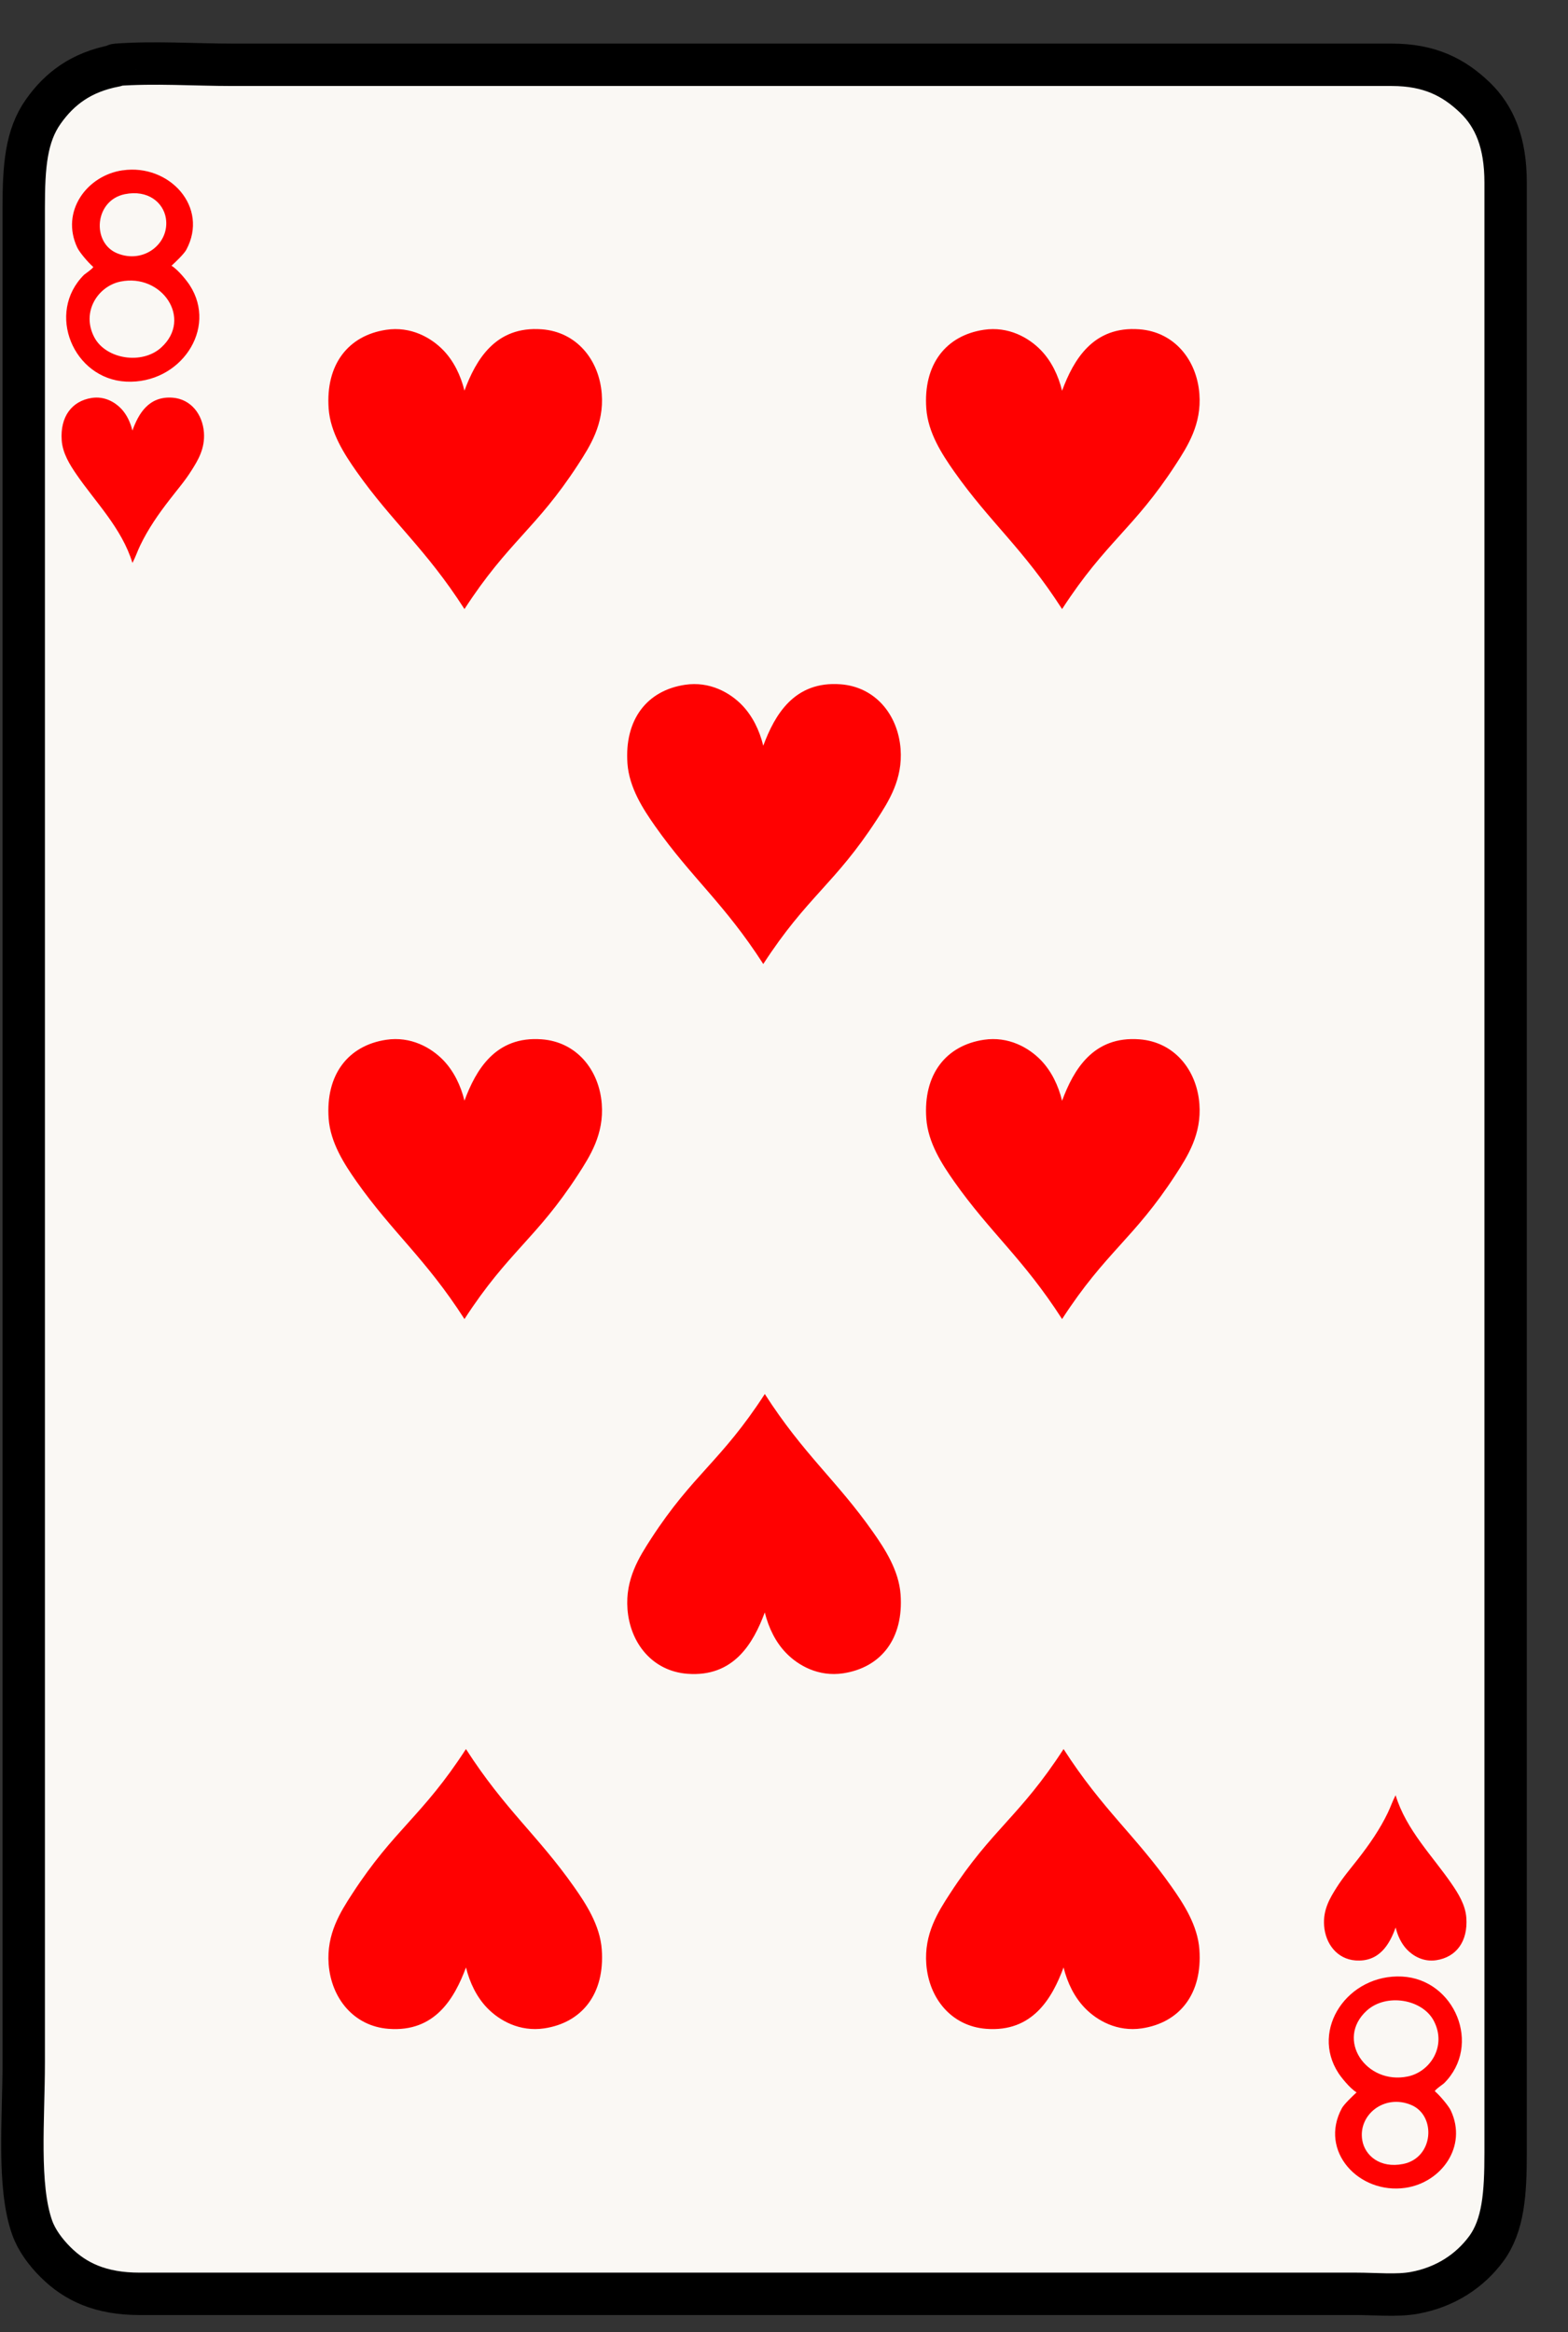 <svg width="37" height="55" viewBox="0 0 37 55" fill="none" xmlns="http://www.w3.org/2000/svg">
<rect x="0" y="0" width="37" height="55" fill="#333333" stroke="none"/>
<path d="M2.719 1.549C2.719 1.549 2.723 1.528 2.74 1.528C3.647 1.461 4.585 1.528 5.495 1.528C14.571 1.528 23.771 1.528 32.84 1.528C33.741 1.528 34.309 1.828 34.801 2.298C35.272 2.75 35.528 3.373 35.528 4.304C35.528 19.804 35.528 35.212 35.528 50.771C35.528 51.724 35.478 52.485 35.066 53.04C34.688 53.548 34.117 53.94 33.369 54.075C32.965 54.148 32.463 54.097 32.003 54.097C22.413 54.097 12.846 54.097 3.292 54.097C2.382 54.097 1.78 53.818 1.309 53.348C1.078 53.117 0.866 52.837 0.758 52.532C0.411 51.548 0.56 49.977 0.56 48.633C0.56 34.136 0.56 19.473 0.56 4.898C0.56 3.916 0.615 3.205 1.023 2.629C1.404 2.091 1.913 1.702 2.719 1.549H2.719Z" fill="#FAF8F4" stroke="black" stroke-linejoin="round"/>
<path fill-rule="evenodd" clip-rule="evenodd" d="M3.124 10.156C3.264 9.768 3.504 9.335 4.075 9.379C4.502 9.413 4.779 9.766 4.812 10.198C4.841 10.581 4.668 10.86 4.519 11.095C4.361 11.347 4.19 11.54 4.008 11.777C3.746 12.114 3.499 12.466 3.308 12.864C3.243 12.999 3.196 13.142 3.125 13.276C2.876 12.456 2.243 11.832 1.797 11.178C1.651 10.964 1.477 10.691 1.456 10.383C1.417 9.826 1.696 9.458 2.163 9.385C2.467 9.338 2.715 9.485 2.863 9.642C2.993 9.781 3.078 9.963 3.125 10.156H3.124Z" fill="#FF0101"/>
<path fill-rule="evenodd" clip-rule="evenodd" d="M32.933 45.457C32.793 45.845 32.553 46.278 31.982 46.234C31.555 46.2 31.277 45.847 31.245 45.415C31.216 45.032 31.389 44.754 31.537 44.519C31.696 44.267 31.866 44.073 32.049 43.837C32.311 43.5 32.558 43.148 32.749 42.75C32.814 42.615 32.861 42.472 32.932 42.338C33.181 43.158 33.814 43.782 34.26 44.436C34.406 44.65 34.58 44.922 34.601 45.23C34.64 45.788 34.362 46.156 33.895 46.228C33.591 46.276 33.343 46.129 33.195 45.972C33.065 45.833 32.98 45.651 32.933 45.458V45.457Z" fill="#FF0101"/>
<path fill-rule="evenodd" clip-rule="evenodd" d="M25.063 9.212C25.331 8.489 25.794 7.683 26.887 7.766C27.709 7.828 28.241 8.486 28.302 9.291C28.357 10.003 28.025 10.522 27.741 10.959C26.751 12.481 26.098 12.767 25.062 14.364C24.14 12.93 23.369 12.331 22.512 11.116C22.232 10.716 21.899 10.209 21.858 9.636C21.783 8.597 22.318 7.913 23.214 7.778C23.797 7.69 24.275 7.964 24.559 8.256C24.809 8.513 24.973 8.853 25.061 9.213L25.063 9.212Z" fill="#FF0101"/>
<path fill-rule="evenodd" clip-rule="evenodd" d="M25.096 46.401C24.828 47.124 24.366 47.931 23.272 47.847C22.45 47.785 21.919 47.127 21.858 46.323C21.803 45.61 22.134 45.091 22.419 44.654C23.409 43.132 24.061 42.846 25.097 41.249C26.02 42.683 26.791 43.281 27.647 44.498C27.928 44.897 28.261 45.405 28.302 45.977C28.377 47.016 27.842 47.7 26.945 47.836C26.362 47.923 25.884 47.65 25.601 47.357C25.351 47.1 25.187 46.761 25.097 46.4L25.096 46.401Z" fill="#FF0101"/>
<path fill-rule="evenodd" clip-rule="evenodd" d="M10.96 9.212C11.229 8.489 11.691 7.683 12.785 7.766C13.607 7.828 14.139 8.486 14.2 9.291C14.255 10.003 13.923 10.522 13.639 10.959C12.649 12.481 11.996 12.767 10.96 14.364C10.038 12.93 9.267 12.331 8.41 11.116C8.13 10.716 7.797 10.209 7.755 9.636C7.681 8.597 8.216 7.913 9.112 7.778C9.695 7.69 10.173 7.964 10.457 8.256C10.707 8.513 10.871 8.853 10.96 9.213L10.96 9.212Z" fill="#FF0101"/>
<path fill-rule="evenodd" clip-rule="evenodd" d="M10.995 46.401C10.726 47.124 10.264 47.931 9.17 47.847C8.348 47.785 7.817 47.127 7.755 46.323C7.701 45.61 8.032 45.091 8.317 44.654C9.307 43.132 9.959 42.846 10.995 41.249C11.918 42.683 12.689 43.281 13.545 44.498C13.826 44.897 14.159 45.405 14.2 45.977C14.275 47.016 13.74 47.7 12.844 47.836C12.26 47.923 11.783 47.65 11.498 47.357C11.249 47.1 11.085 46.761 10.996 46.4L10.995 46.401Z" fill="#FF0101"/>
<path fill-rule="evenodd" clip-rule="evenodd" d="M25.063 25.957C25.331 25.235 25.794 24.428 26.887 24.511C27.709 24.573 28.241 25.232 28.302 26.035C28.357 26.748 28.025 27.266 27.741 27.704C26.751 29.226 26.098 29.511 25.062 31.108C24.14 29.675 23.369 29.076 22.512 27.86C22.232 27.461 21.899 26.953 21.858 26.38C21.783 25.342 22.318 24.657 23.214 24.522C23.797 24.434 24.275 24.708 24.559 25C24.809 25.258 24.973 25.597 25.061 25.957H25.063Z" fill="#FF0101"/>
<path fill-rule="evenodd" clip-rule="evenodd" d="M10.96 25.957C11.229 25.235 11.691 24.428 12.785 24.511C13.607 24.573 14.139 25.232 14.2 26.035C14.255 26.748 13.923 27.266 13.639 27.704C12.649 29.226 11.996 29.511 10.96 31.108C10.038 29.675 9.267 29.076 8.41 27.86C8.13 27.461 7.797 26.953 7.755 26.38C7.681 25.342 8.216 24.657 9.112 24.522C9.695 24.434 10.173 24.708 10.457 25C10.707 25.258 10.871 25.597 10.96 25.957H10.96Z" fill="#FF0101"/>
<path fill-rule="evenodd" clip-rule="evenodd" d="M18.012 17.584C18.28 16.862 18.742 16.055 19.836 16.138C20.658 16.2 21.189 16.858 21.251 17.662C21.305 18.375 20.974 18.893 20.689 19.331C19.7 20.853 19.047 21.138 18.011 22.735C17.088 21.302 16.318 20.703 15.461 19.487C15.18 19.088 14.848 18.581 14.806 18.007C14.732 16.969 15.267 16.284 16.163 16.15C16.746 16.062 17.224 16.335 17.508 16.628C17.758 16.886 17.922 17.225 18.01 17.585L18.012 17.584Z" fill="#FF0101"/>
<path fill-rule="evenodd" clip-rule="evenodd" d="M18.046 38.028C17.777 38.751 17.315 39.557 16.222 39.474C15.399 39.412 14.868 38.754 14.807 37.95C14.752 37.238 15.084 36.719 15.368 36.281C16.358 34.759 17.01 34.473 18.047 32.876C18.969 34.31 19.74 34.909 20.596 36.125C20.877 36.524 21.21 37.032 21.251 37.604C21.326 38.644 20.791 39.327 19.895 39.463C19.311 39.55 18.834 39.277 18.55 38.984C18.3 38.727 18.136 38.388 18.047 38.027L18.046 38.028Z" fill="#FF0101"/>
<path fill-rule="evenodd" clip-rule="evenodd" d="M2.895 4.017C3.993 3.858 4.94 4.882 4.395 5.892C4.344 5.987 4.141 6.181 4.047 6.267C4.212 6.368 4.415 6.631 4.475 6.723C5.147 7.754 4.249 9.064 2.975 9C1.732 8.937 1.078 7.382 1.983 6.481C1.995 6.469 2.22 6.314 2.198 6.293C2.077 6.189 1.875 5.949 1.823 5.838C1.424 4.989 2.048 4.138 2.895 4.016V4.017ZM2.761 5.972C3.393 6.235 4.013 5.737 3.913 5.141C3.851 4.776 3.493 4.47 2.948 4.579C2.225 4.724 2.161 5.723 2.761 5.972ZM2.225 7.954C2.495 8.468 3.347 8.611 3.805 8.195C4.554 7.515 3.818 6.44 2.841 6.641C2.309 6.751 1.912 7.359 2.225 7.954Z" fill="#FF0101"/>
<path fill-rule="evenodd" clip-rule="evenodd" d="M33.163 51.597C32.065 51.755 31.118 50.731 31.663 49.721C31.714 49.626 31.917 49.433 32.011 49.346C31.846 49.245 31.642 48.982 31.583 48.891C30.911 47.86 31.809 46.55 33.083 46.614C34.325 46.677 34.98 48.232 34.074 49.132C34.062 49.144 33.837 49.3 33.86 49.32C33.981 49.424 34.183 49.664 34.235 49.775C34.633 50.623 34.01 51.474 33.163 51.597ZM33.297 49.641C32.665 49.378 32.045 49.876 32.145 50.472C32.206 50.837 32.565 51.143 33.11 51.034C33.834 50.889 33.897 49.89 33.297 49.641ZM33.833 47.658C33.563 47.145 32.711 47.001 32.252 47.417C31.504 48.097 32.24 49.173 33.217 48.971C33.749 48.862 34.146 48.253 33.833 47.658Z" fill="#FF0101"/>
</svg>
